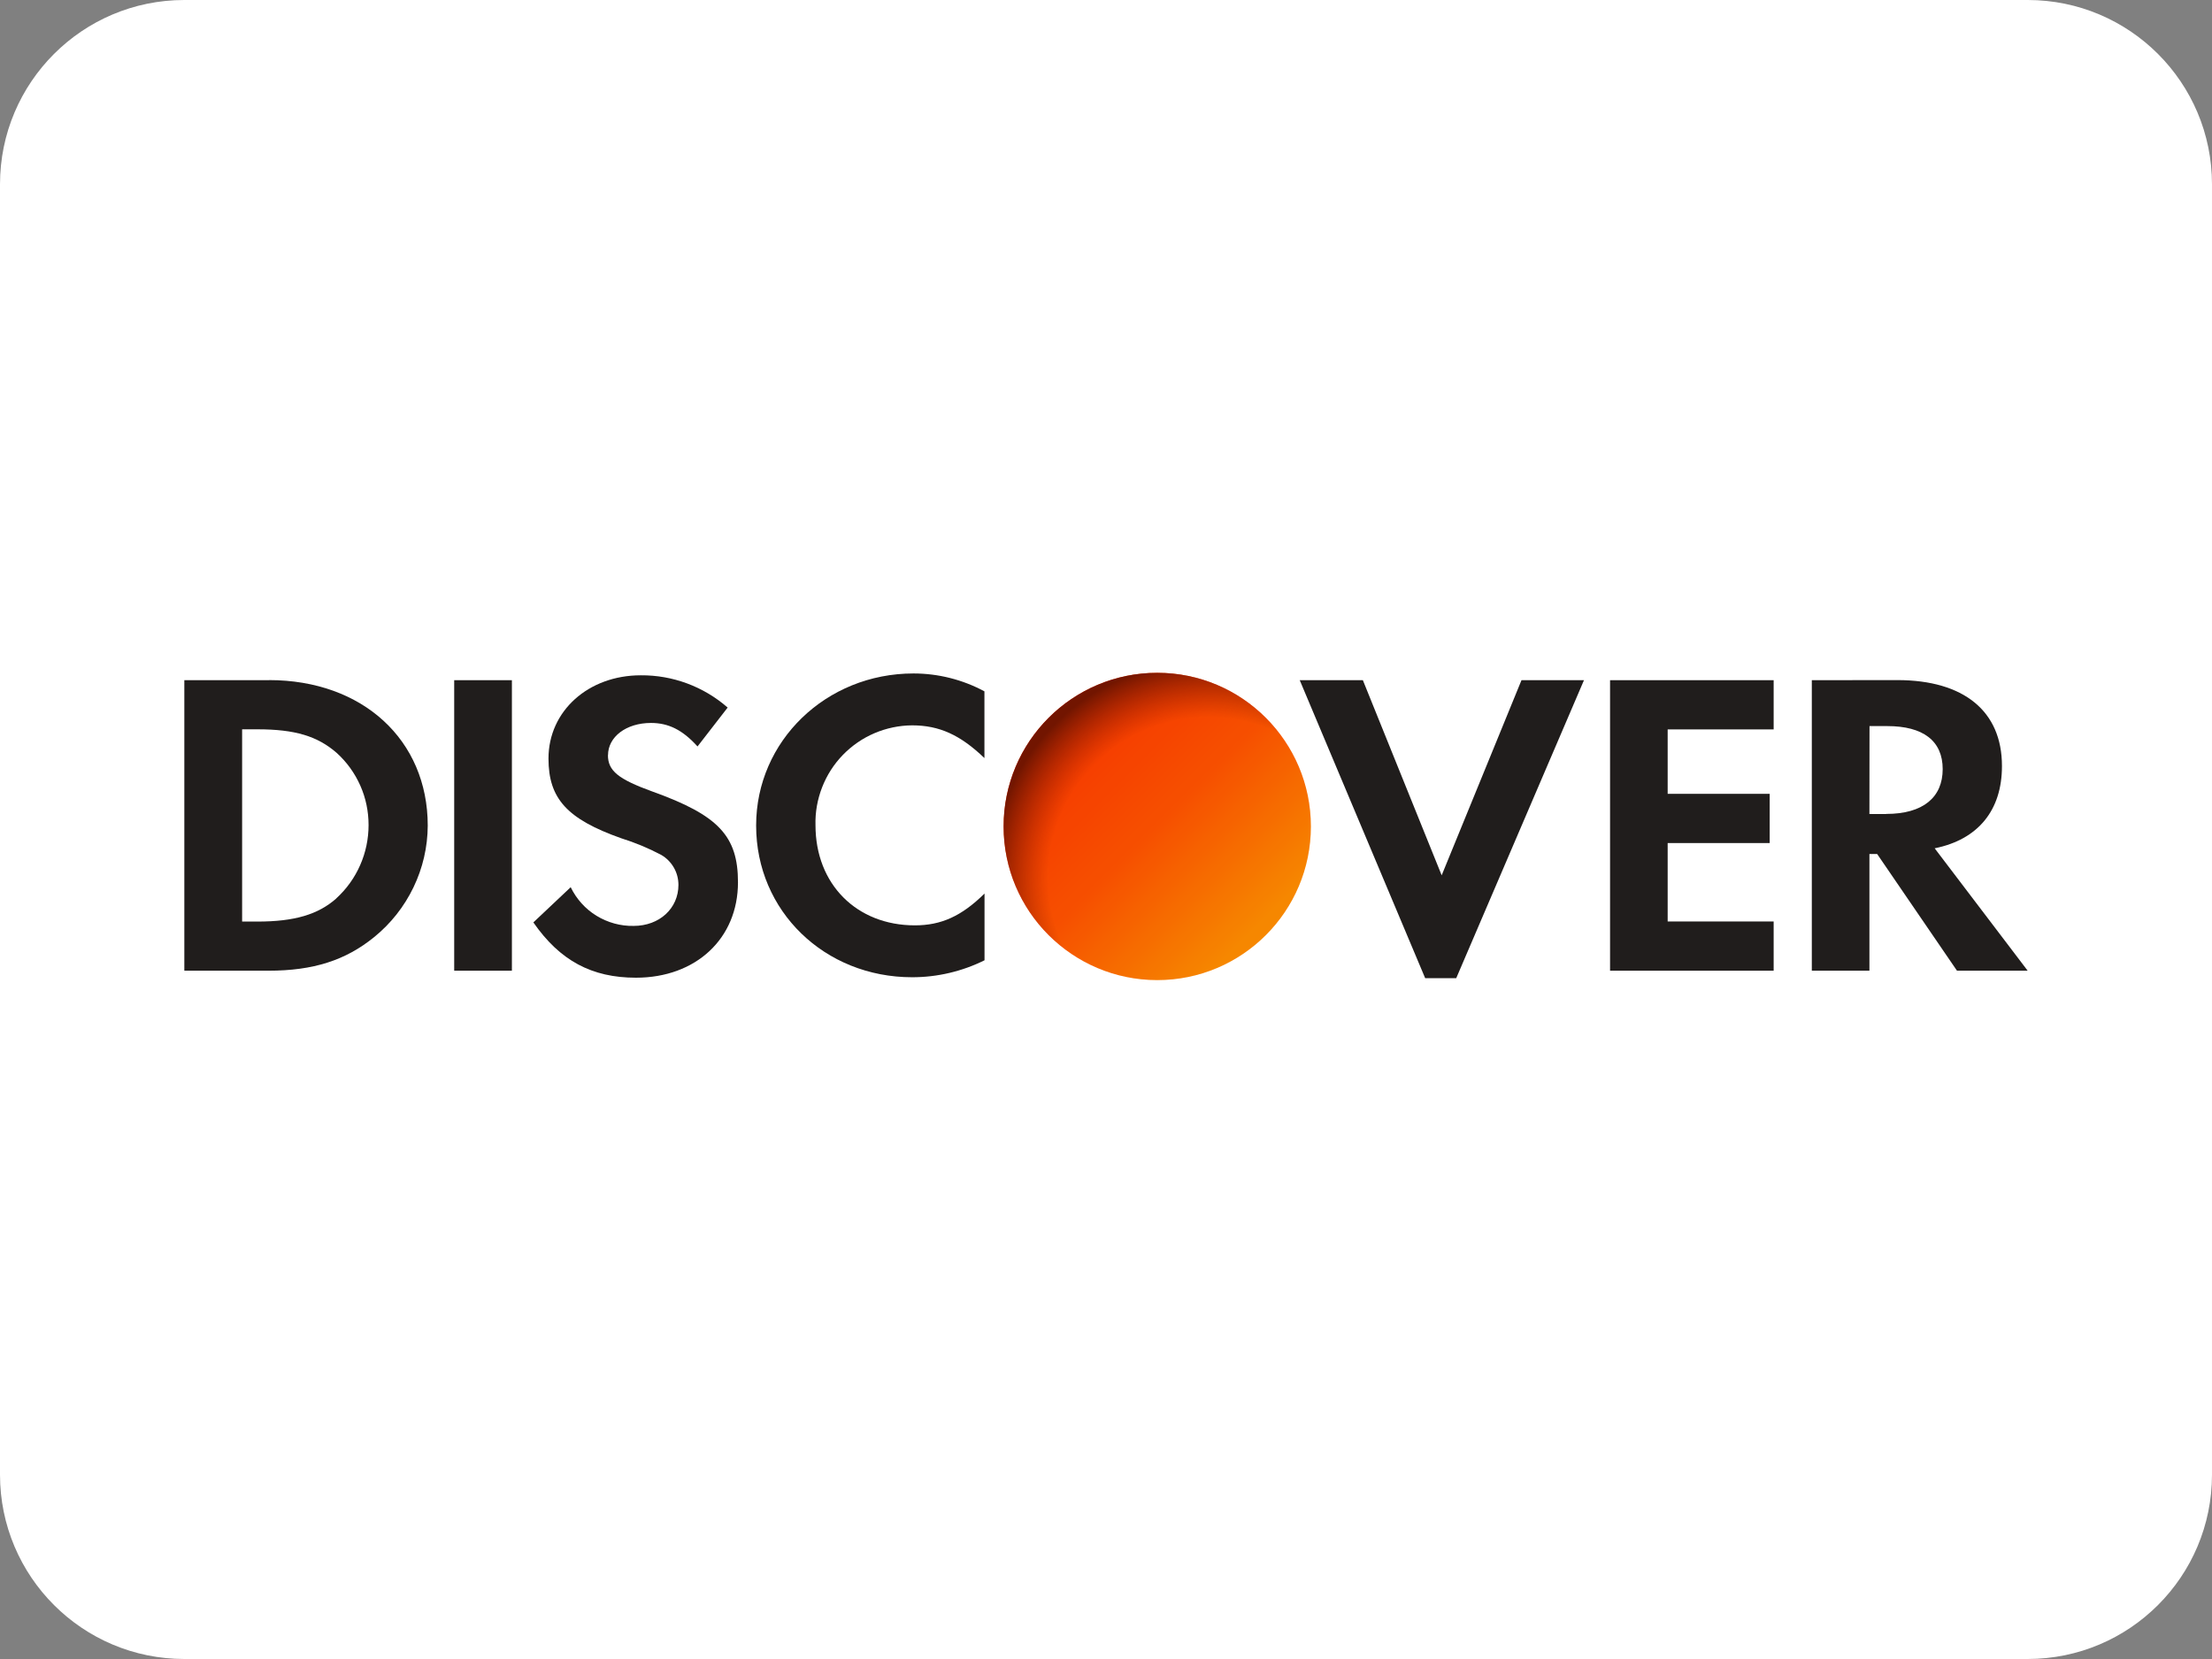 <svg fill="none" height="18" viewBox="0 0 24 18" width="24" xmlns="http://www.w3.org/2000/svg" xmlns:xlink="http://www.w3.org/1999/xlink"><rect x="0" y="0" width="24" height="18" fill="#808080" stroke="none"/><linearGradient id="payment-icon-discover-1" gradientUnits="userSpaceOnUse" x1="11.444" x2="13.667" y1="7.8" y2="10.022"><stop offset="0" stop-color="#ff3700"/><stop offset=".51" stop-color="#f50"/><stop offset="1" stop-color="#ff9200"/></linearGradient><radialGradient id="payment-icon-discover-2" cx="0" cy="0" gradientTransform="matrix(-1.667 -1.667 1.667 -1.667 13.111 9.522)" gradientUnits="userSpaceOnUse" r="1"><stop offset=".738" stop-color="#971b00" stop-opacity=".1"/><stop offset="1" stop-color="#661300"/></radialGradient><path d="m0 2c0-1.105.895-2 2-2h20c1.105 0 2 .895 2 2v14c0 1.105-.895 2-2 2h-20c-1.105 0-2-.895-2-2z" fill="#fff"/><g fill="#201d1c"><path d="m8.204 8.958c0 .926.742 1.645 1.693 1.645.272 0.0.541-.063.785-.184v-.724c-.25.246-.471.345-.756.345-.63 0-1.078-.445-1.078-1.087-.004-.14.021-.28.072-.411.051-.131.127-.25.225-.351.098-.101.214-.181.343-.236.129-.055.268-.084.408-.085.297 0 .524.105.785.355v-.724c-.236-.127-.501-.194-.77-.194-.948 0-1.707.733-1.707 1.649z"/><path d="m6.596 8.192c0 .171.11.261.485.397l.003.001c.712.256.923.482.923.983 0 .61-.456 1.035-1.107 1.035-.479 0-.825-.185-1.113-.6l.405-.382c.062.128.159.236.28.31.121.074.261.113.403.11.28 0 .486-.19.486-.445 0-.066-.017-.131-.05-.188s-.08-.105-.138-.138c-.138-.073-.283-.133-.433-.18-.587-.208-.789-.43-.789-.865 0-.516.433-.903 1.001-.903.346-.003.682.122.943.35l-.327.422c-.163-.181-.317-.255-.505-.255-.269 0-.466.151-.466.35z"/><path clip-rule="evenodd" d="m2.918 7.38h-.918v3.152h.914c.486 0 .836-.113 1.145-.364.18-.146.326-.33.427-.54.101-.209.154-.438.155-.67 0-.93-.707-1.579-1.722-1.579zm.731 2.368c-.197.174-.452.251-.857.251h-.165v-2.086h.168c.405 0 .649.074.857.255.11.099.197.22.257.355.06.135.09.281.09.429 0.0.15-.031.298-.091.434-.06.137-.148.26-.259.361z" fill-rule="evenodd"/><path d="m5.554 7.38h-.626v3.152h.626z"/><path d="m14.787 7.38.855 2.117.866-2.117h.678l-1.386 3.233h-.337l-1.361-3.233z"/><path d="m17.469 10.532h1.775v-.534h-1.15v-.851h1.107v-.534h-1.107v-.699h1.15v-.534h-1.775z"/><path clip-rule="evenodd" d="m20.586 7.379c.721 0 1.135.337 1.135.931v.003c0 .479-.259.796-.73.891l1.009 1.328h-.767l-.866-1.266h-.084v1.266h-.625v-3.152zm-.303 1.453h.183v-.001c.399 0 .612-.18.612-.486s-.211-.467-.601-.467h-.193z" fill-rule="evenodd"/></g><ellipse cx="12.556" cy="8.967" fill="url(#payment-icon-discover-1)" rx="1.667" ry="1.667"/><ellipse cx="12.556" cy="8.967" fill="url(#payment-icon-discover-2)" fill-opacity=".92" rx="1.667" ry="1.667"/></svg>
